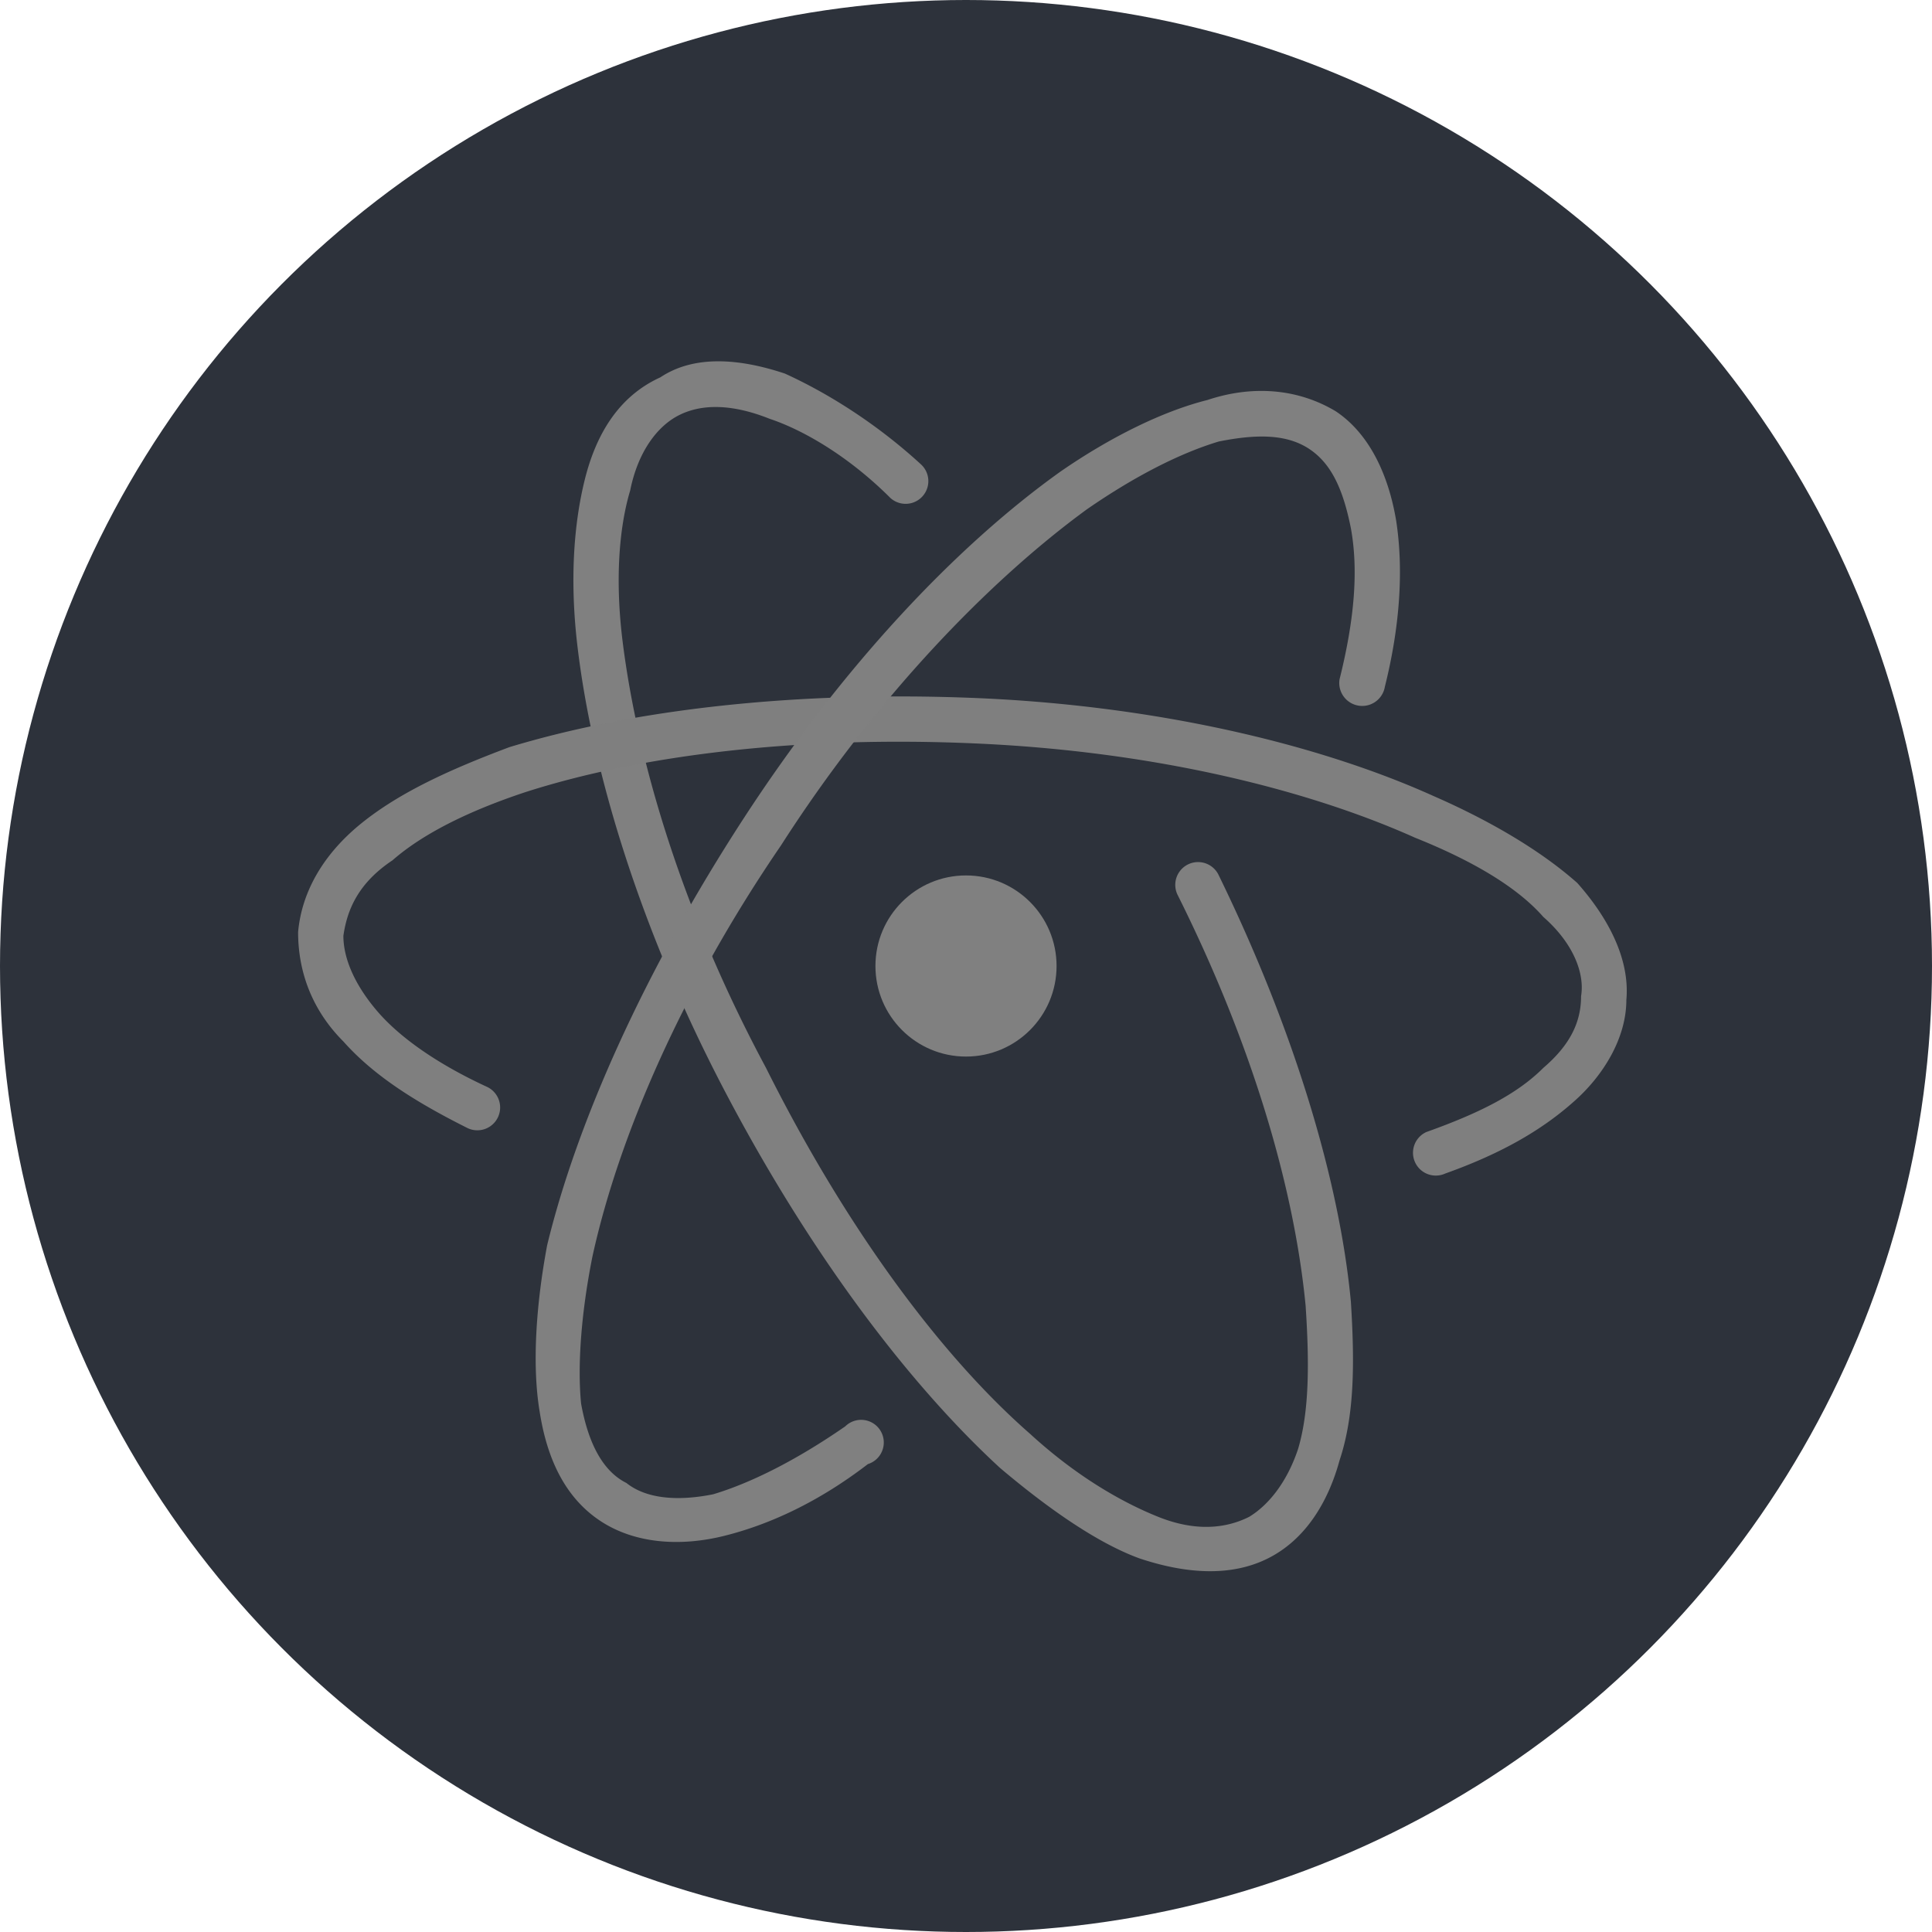 <?xml version="1.0" encoding="UTF-8" standalone="no"?>
<svg
   fill="none"
   viewBox="0 0 512 512"
   version="1.1"
   id="svg4"
   sodipodi:docname="icon.svg"
   inkscape:version="1.4 (86a8ad7, 2024-10-11)"
   xmlns:inkscape="http://www.inkscape.org/namespaces/inkscape"
   xmlns:sodipodi="http://sodipodi.sourceforge.net/DTD/sodipodi-0.dtd"
   xmlns="http://www.w3.org/2000/svg"
   xmlns:svg="http://www.w3.org/2000/svg">
  <sodipodi:namedview
     id="namedview4"
     pagecolor="#ffffff"
     bordercolor="#000000"
     borderopacity="0.25"
     inkscape:showpageshadow="2"
     inkscape:pageopacity="0.0"
     inkscape:pagecheckerboard="0"
     inkscape:deskcolor="#d1d1d1"
     inkscape:zoom="1.4142136"
     inkscape:cx="319.61226"
     inkscape:cy="196.92923"
     inkscape:window-width="1920"
     inkscape:window-height="1009"
     inkscape:window-x="1912"
     inkscape:window-y="-8"
     inkscape:window-maximized="1"
     inkscape:current-layer="svg4" />
  <defs
     id="defs1" />
  <circle
     cx="256"
     cy="256"
     r="256"
     fill="#2D323B"
     id="circle1" />
  <circle
     cx="256"
     cy="256"
     r="24"
     fill="#CB81DA"
     id="circle2"
     style="fill:#808080;fill-opacity:1" />
  <path
     fill="#CB81DA"
     fill-rule="evenodd"
     d="M165 170c4 32 16 72 38 113 21 42 46 76 70 97 12 11 24 18 34 22s18 3 24 0c5-3 10-9 13-18 3-10 3-23 2-38-3-31-14-69-34-109a6 6 0 0111-5c20 41 32 81 35 113 1 16 1 30-3 42-3 11-9 21-19 26s-22 4-34 0c-11-4-24-13-37-24-25-23-51-58-73-100s-35-84-39-118c-2-17-1-32 2-44s9-22 20-27c9-6 21-5 33-1 11 5 24 13 36 24a6 6 0 01-8 9c-11-11-23-18-32-21-10-4-18-4-24-1s-11 10-13 20c-3 10-4 24-2 40z"
     clip-rule="evenodd"
     id="path2"
     style="fill:#808080;fill-opacity:1" />
  <path
     fill="#CB81DA"
     fill-rule="evenodd"
     d="M100 268c6 7 16 14 29 20a6 6 0 01-5 11c-14-7-25-14-33-23-8-8-12-18-12-29 1-11 7-21 17-29s23-14 39-20c33-10 76-15 124-13 47 2 90 12 121 26 16 7 29 15 38 23 8 9 14 20 13 31 0 10-6 20-14 27-9 8-20 14-34 19a6 6 0 11-5-11c14-5 24-10 31-17 7-6 10-12 10-19 1-6-2-14-10-21-7-8-19-15-34-21-29-13-70-23-117-25-46-2-88 3-119 13-15 5-27 11-35 18-9 6-12 13-13 20 0 6 3 13 9 20z"
     clip-rule="evenodd"
     id="path3"
     style="fill:#7f7f7f;fill-opacity:1" />
  <path
     fill="#CB81DA"
     fill-rule="evenodd"
     d="M189 396c10-3 22-9 35-18a6 6 0 116 10c-13 10-26 16-38 19s-24 2-33-4-14-16-16-29c-2-12-1-28 2-44 8-33 26-73 52-113s56-72 84-92c13-9 27-16 39-19 12-4 24-3 34 3 9 6 14 17 16 29 2 13 1 28-3 44a6 6 0 01-12-2c4-16 5-29 3-40-2-10-5-17-11-21s-14-4-24-2c-10 3-22 9-35 18-26 19-56 50-81 89-26 38-43 77-50 109-3 15-4 29-3 39 2 11 6 18 12 21 5 4 13 5 23 3z"
     clip-rule="evenodd"
     id="path4"
     style="fill:#808080;fill-opacity:1" />
</svg>
